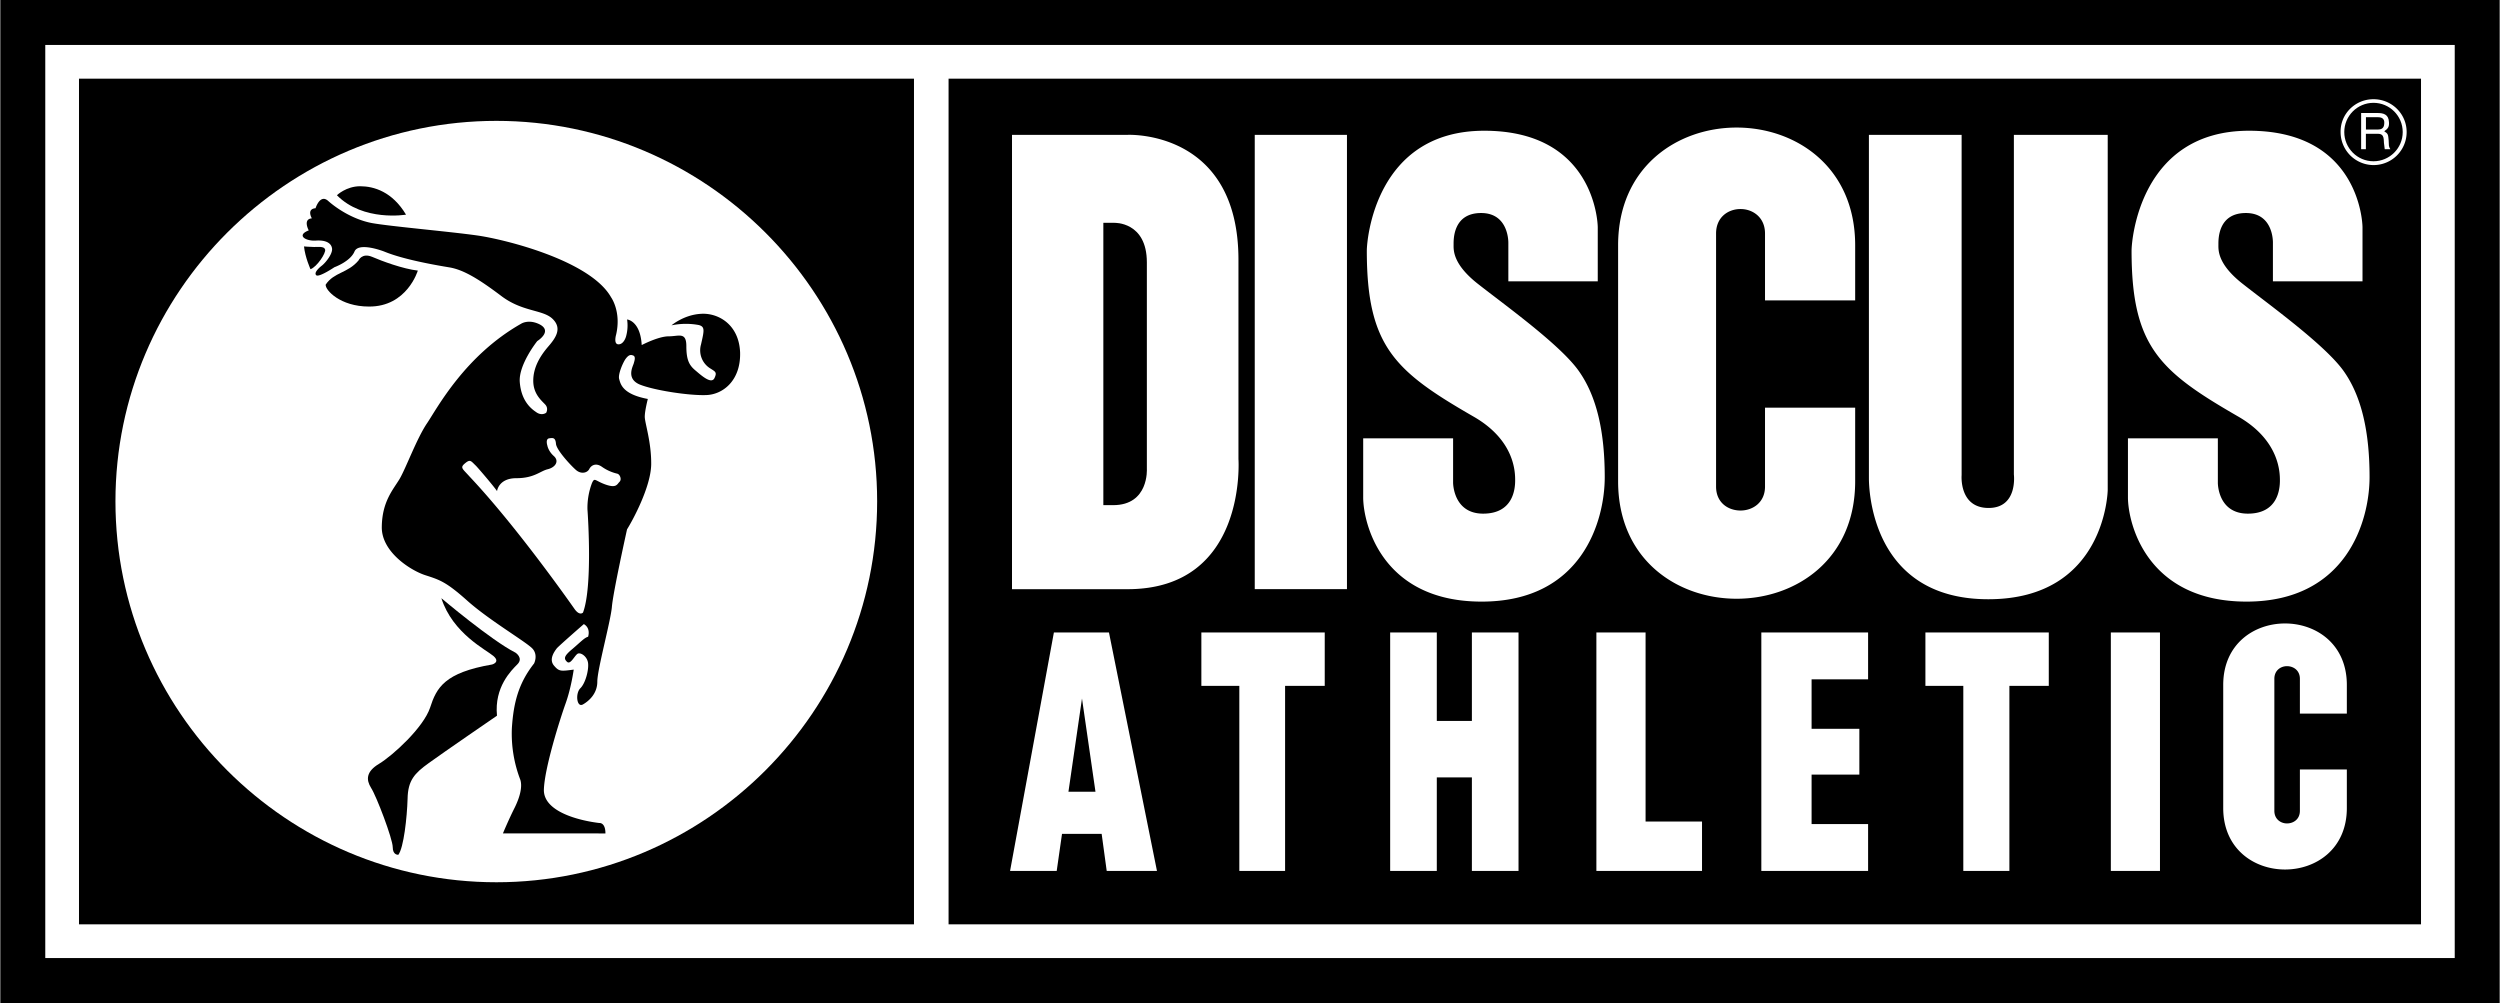 <svg xmlns="http://www.w3.org/2000/svg" width="2500" height="1003" viewBox="0 0 40.032 16.065"><path d="M0 0h40.032v16.065H0z"/><path fill="#fff" d="M.72.72h38.592v14.625H.72z"/><path d="M15.188 1.26h23.584v13.545H15.188zM1.26 1.26h13.374v13.545H1.26z"/><path d="M7.946 1.936c3.357 0 6.098 2.74 6.098 6.093 0 3.361-2.74 6.102-6.098 6.102-3.361 0-6.102-2.741-6.102-6.102.001-3.353 2.741-6.093 6.102-6.093z" fill="#fff"/><path d="M7.064 9.581s.797.675 1.188.873c0 0 .13.085.031.185s-.373.365-.328.824c0 0-.873.599-1.094.76-.225.162-.333.275-.338.572-.009.301-.062.783-.148.896 0 0-.09.009-.09-.122s-.261-.819-.347-.95c-.081-.13-.081-.261.131-.387.216-.131.706-.576.814-.896.104-.324.234-.562.994-.693 0 0 .136-.036.022-.135-.114-.099-.654-.361-.835-.927zM5.211 4.559c.135-.202.351-.18.526-.387 0 0 .054-.126.216-.059.157.068.495.194.734.221 0 0-.171.58-.783.576-.46 0-.702-.265-.693-.351zM6.498 3.438s-.685.117-1.107-.311c0 0 .148-.144.374-.144.219.001.512.086.733.455zM4.968 4.312s-.086-.189-.104-.365c0 0 .104.009.162.009.062 0 .162-.014.176.04.018.054-.131.279-.234.316z"/><path d="M6.146 4.028s-.405-.158-.473 0c-.067.161-.322.252-.322.252s-.24.162-.289.13c-.044-.036.032-.112.085-.153.055-.041.171-.18.167-.27-.008-.09-.094-.144-.256-.134-.162.013-.325-.082-.118-.163 0 0-.099-.18.05-.193 0 0-.09-.149.059-.162 0 0 .072-.234.202-.117.131.117.396.297.702.355.302.054 1.237.135 1.683.198.441.062 1.813.4 2.146.99 0 0 .167.229.081.599 0 0-.04.135.023.153.063.014.117-.049.139-.135a.647.647 0 0 0 .014-.261s.212.018.234.41c0 0 .266-.14.432-.14.162 0 .283-.076.283.157 0 .239.055.315.153.396.095.081.248.216.297.117.045-.094.014-.104-.062-.153a.34.34 0 0 1-.153-.387c.05-.221.067-.284-.036-.311a1.127 1.127 0 0 0-.437.005s.193-.166.464-.184c.27-.022.616.158.635.617.013.454-.279.679-.55.684-.27.009-.832-.076-1.062-.171-.225-.099-.095-.306-.09-.342.009-.032.036-.108-.014-.122-.045-.018-.076 0-.117.054-.04.054-.126.247-.104.324s.05.243.459.319c0 0-.049.189-.049.284 0 .099.108.409.103.77-.009.36-.292.882-.387 1.035 0 0-.225 1.012-.243 1.246-.022.234-.233.999-.233 1.192 0 .194-.135.311-.229.365-.1.059-.126-.171-.045-.256.085-.081.139-.297.126-.405-.014-.112-.126-.18-.171-.148-.05.036-.113.18-.167.126-.059-.054-.04-.099.09-.207.131-.112.193-.18.248-.193 0 0 .049-.135-.068-.203 0 0-.382.333-.432.387-.045.059-.13.18-.045.279.081.095.108.09.315.063 0 0-.041.297-.131.545-.09.252-.338 1.035-.347 1.381-.004.346.549.49.887.531 0 0 .099-.014.099.167H8.05s.091-.22.189-.414c.095-.193.121-.346.09-.445a2.055 2.055 0 0 1-.135-.837c.027-.396.104-.707.355-1.026 0 0 .067-.131-.022-.234s-.685-.45-1.04-.765c-.35-.313-.449-.34-.683-.416-.235-.077-.702-.374-.694-.774.005-.405.181-.594.284-.765.104-.176.278-.657.445-.9.162-.243.607-1.08 1.503-1.588 0 0 .108-.072.274 0 .253.112-.016.278-.016.278s-.302.378-.28.657c.022.279.157.41.257.477.094.072.166.014.166.014s.041-.068-.014-.13c-.058-.064-.193-.168-.193-.383 0-.211.108-.392.234-.54.126-.144.233-.297.076-.45-.157-.153-.486-.108-.831-.374-.347-.261-.59-.41-.815-.45-.243-.04-.752-.13-1.054-.256z"/><path d="M7.956 7.866s.022-.207.311-.207c.288 0 .382-.117.504-.144.121-.031.185-.13.094-.211s-.104-.171-.104-.171-.032-.099.027-.112c.064-.01.104-.014.112.089.01.099.23.338.316.414.085.077.184.05.216-.009.031-.063.108-.108.207-.036a.703.703 0 0 0 .243.108c.04.009.076.09.036.13-.041.041-.05.104-.221.045-.176-.062-.176-.121-.22-.026a1.122 1.122 0 0 0-.073.423c.01.135.081 1.247-.071 1.652 0 0-.05.058-.131-.05-.076-.108-.935-1.332-1.687-2.129-.112-.126-.157-.14-.072-.211.086-.072.095-.036.176.04.075.081.292.338.337.405zM33.804 10.13h.787v3.82h-.787zM28.206 13.95h1.71v-.751h-.905v-.792h.765v-.734h-.765v-.792h.905v-.751h-1.71zM25.564 13.95h1.692v-.792h-.904V10.13h-.788zM23.008 12.452h.562v1.498h.747v-3.82h-.747v1.417h-.562V10.13h-.747v3.82h.747zM30.834 10.985h.607v2.965h.738v-2.965h.631v-.855h-1.976zM19.237 10.985h.608v2.965h.733v-2.965h.635v-.855h-1.976zM16.92 13.95h-.747l.702-3.82h.882l.769 3.82h-.805l-.081-.594h-.635zM18.054 9.437h-1.85V2.16h1.85s1.777-.09 1.777 2.002v3.191c0 .001.145 2.084-1.777 2.084z" fill="#fff"/><path d="M17.824 8.091h-.157V3.569h.175s.522-.022.522.634v3.308s.036.58-.54.58z"/><path fill="#fff" d="M20.092 2.16h1.477v7.276h-1.477zM29.929 7.655V2.16h1.485v5.45s-.045.526.432.526c.472 0 .405-.536.405-.536V2.16h1.503v5.688s-.026 1.75-1.912 1.75c-1.89.001-1.913-1.79-1.913-1.943zM37.584 10.971v.459h-.752v-.558c0-.135-.104-.202-.207-.202-.099 0-.202.067-.202.202v2.115c0 .135.104.202.202.202.104 0 .207-.067.207-.202v-.662h.752v.617c0 .657-.495.985-.99.985s-.99-.329-.99-.985v-1.971c0-.657.495-.985.99-.985s.99.328.99.985zM29.709 3.929v.882h-1.444V3.74c0-.261-.198-.392-.392-.392-.198 0-.392.13-.392.392v4.054c0 .257.193.383.392.383.193 0 .392-.126.392-.383V6.53h1.444v1.179c0 1.255-.95 1.881-1.899 1.881s-1.898-.625-1.898-1.881v-3.78c0-1.255.949-1.886 1.898-1.886s1.899.63 1.899 1.886zM21.829 7.965v-.944h1.44v.711s0 .495.481.495c.485 0 .513-.401.513-.531 0-.126 0-.644-.671-1.026-1.255-.724-1.705-1.12-1.705-2.655 0-.162.131-1.921 1.881-1.921 1.751 0 1.818 1.454 1.818 1.548v.864h-1.432v-.613s.014-.481-.436-.481-.441.423-.441.504c0 .086-.018.315.4.639.419.329 1.296.958 1.598 1.377s.423 1.003.423 1.71c0 .702-.364 1.994-1.971 1.994s-1.898-1.261-1.898-1.671zM34.078 7.965v-.944h1.44v.711s-.005.495.481.495c.485 0 .513-.401.513-.531 0-.126-.005-.644-.671-1.026-1.255-.724-1.705-1.12-1.705-2.655 0-.162.131-1.921 1.881-1.921 1.751 0 1.818 1.454 1.818 1.548v.864H36.4v-.613s.018-.481-.433-.481c-.449 0-.44.423-.44.504 0 .086-.019.315.4.639.418.329 1.292.958 1.598 1.377.302.418.423 1.003.423 1.71 0 .702-.369 1.994-1.971 1.994-1.606-.001-1.899-1.261-1.899-1.671zM38.542 2.115c0-.292-.238-.526-.531-.526s-.531.234-.527.526a.529.529 0 1 0 1.058 0z"/><circle cx="38.011" cy="2.115" r=".468"/><path d="M37.813 2.39h.076v-.247h.193c.117 0 .086.107.1.175l.009.072h.09c-.031-.049-.022-.063-.027-.14-.009-.099-.009-.107-.071-.148.058-.04.081-.067.076-.144-.005-.131-.095-.148-.185-.148h-.261v.58z" fill="#fff"/><path d="M38.079 1.877c.045 0 .116.009.104.108-.005.077-.055.09-.104.09h-.189v-.198h.189zM17.541 12.681l-.216-1.493-.217 1.493z"/></svg>